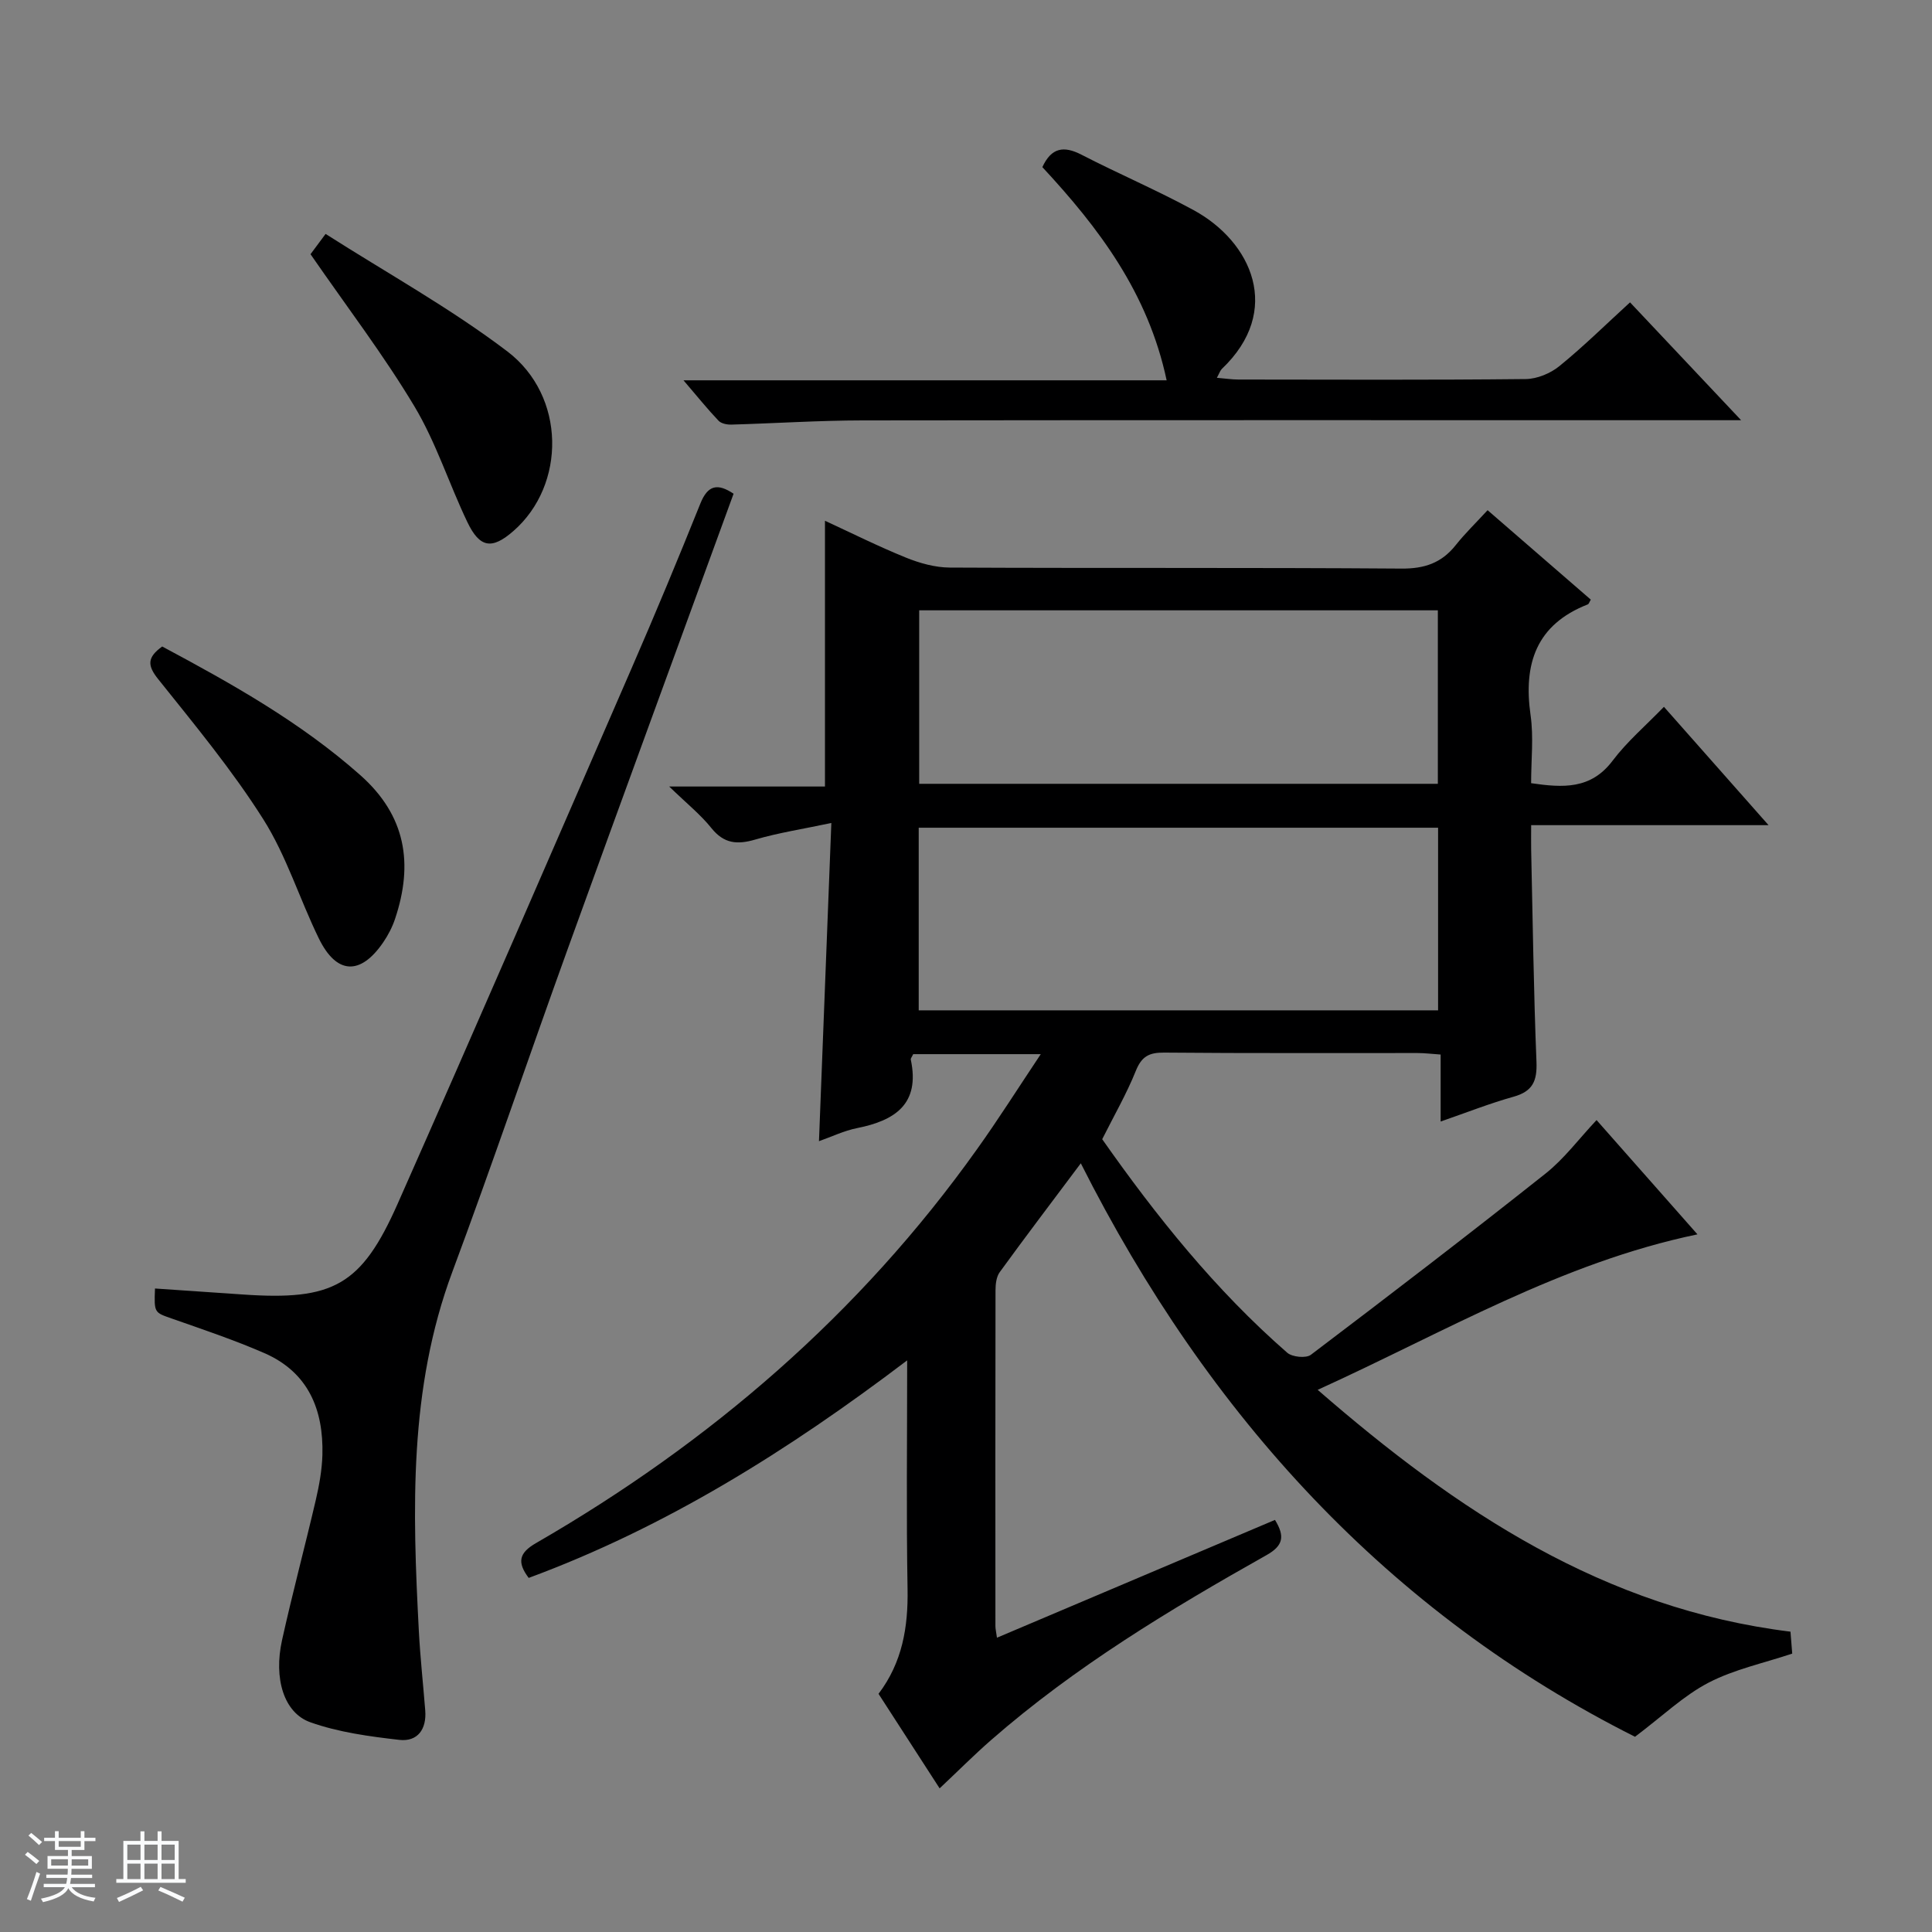 <svg enable-background="new 0 0 400 400" viewBox="0 0 400 400" xmlns="http://www.w3.org/2000/svg"><rect x="0" y="0" width="400" height="400" fill="#808080" stroke="none"/><path d="m5.17 384 .56-.58c.85.61 1.65 1.24 2.4 1.87l-.59.64c-.84-.73-1.63-1.38-2.37-1.93m1.22 9.53-.82-.34c.71-1.76 1.37-3.64 1.98-5.63.24.13.5.25.76.36-.6 1.67-1.24 3.54-1.92 5.61m-.5-13.5.57-.54c.56.44 1.31 1.06 2.26 1.87l-.64.64c-.68-.66-1.41-1.32-2.19-1.97m3.25.46h2.24v-1.36h.77v1.36h4.57v-1.36h.76v1.36h2.28v.69h-2.28v1.84h-2.64v1.26h4.18v2.64h-4.21c0 .45-.02.86-.05 1.21h4.32v.69h-4.38c-.04.34-.1.75-.19 1.22h5.15v.69h-4.82c.87 1.19 2.51 1.92 4.93 2.19-.17.31-.3.57-.37.76-2.77-.49-4.52-1.41-5.26-2.76-.56 1.26-2.3 2.23-5.24 2.9-.12-.24-.26-.48-.43-.72 2.73-.55 4.38-1.34 4.96-2.38h-4.38v-.69h4.65c.1-.38.17-.79.21-1.22h-4.32v-.69h4.4c.03-.34.05-.75.05-1.21h-4.2v-2.64h4.23v-1.26h-2.69v-1.84h-2.24zm1.46 4.46v1.29h3.45c.01-.4.02-.57.01-.53v-.32-.45h-3.46zm1.55-2.59h4.57v-1.19h-4.57zm6.11 2.59h-3.42v.77c-.01.19-.01.37-.02.53h3.44z" fill="#fafbfc"/><path d="m32.63 379.16h.82v1.98h3.54v7.89h1.46v.78h-14.37v-.78h1.46v-7.89h3.54v-1.98h.82v1.98h2.73zm-3.49 11.48.5.73c-1.61.82-3.28 1.63-5 2.41-.13-.27-.28-.55-.44-.82 1.75-.72 3.4-1.49 4.94-2.32m-2.78-5.55h2.73v-3.18h-2.73zm0 3.95h2.73v-3.2h-2.73zm3.54-3.95h2.73v-3.18h-2.73zm0 3.95h2.73v-3.2h-2.73zm7.89 4.68c-1.84-.92-3.51-1.7-5.02-2.32l.45-.73c1.89.8 3.57 1.55 5.04 2.23zm-1.62-11.81h-2.73v3.18h2.73zm-2.73 7.13h2.73v-3.2h-2.73v3.19z" fill="#fafbfc"/><g fill="#000001"><path d="m215.48 218.25c-9.64 0-18.08 0-26.41 0-.25.54-.55.87-.5 1.13 1.95 9.18-3.24 12.61-11.11 14.18-2.71.54-5.28 1.79-7.9 2.71.85-21.76 1.68-43.13 2.56-65.88-5.99 1.27-10.96 2.03-15.75 3.43-3.72 1.09-6.48.87-9.08-2.37-2.24-2.8-5.11-5.09-8.74-8.61h32.25c0-18.57 0-36.57 0-55.02 5.43 2.5 11 5.29 16.77 7.63 2.84 1.15 6.02 2.04 9.06 2.06 31.17.15 62.33-.02 93.5.21 4.78.04 8.31-1.15 11.24-4.83 1.96-2.47 4.25-4.68 6.62-7.26 7.42 6.43 14.41 12.48 21.37 18.52-.3.49-.4.89-.62.98-10.69 4.18-13.37 12.3-11.85 22.95.65 4.55.11 9.26.11 14.07 6.59.96 12.37 1.32 16.87-4.65 2.98-3.95 6.83-7.24 10.63-11.16 7.26 8.22 14.13 15.99 21.66 24.5-16.85 0-32.6 0-49.15 0 0 1.93-.03 3.51 0 5.08.33 14.64.51 29.29 1.1 43.92.16 3.97-.78 6.11-4.73 7.22-4.93 1.38-9.71 3.27-15.11 5.14 0-4.72 0-9.09 0-13.87-1.9-.13-3.33-.31-4.76-.31-17.5-.02-35 .07-52.5-.09-3.12-.03-4.65.8-5.85 3.78-1.91 4.76-4.5 9.24-6.96 14.15 11.17 15.9 23.41 31.21 38.31 44.21 1.03.9 3.9 1.19 4.9.42 16.31-12.35 32.55-24.8 48.57-37.51 3.86-3.06 6.89-7.16 10.57-11.08 6.77 7.67 13.55 15.35 20.89 23.66-28.26 5.88-52.37 20.26-78.63 32.19 28.96 25.18 59.32 45.31 97.89 50.07.12 1.57.24 3.01.36 4.54-5.93 1.99-12.02 3.26-17.34 6.03-5.15 2.68-9.5 6.9-15.21 11.19-50.88-25.57-88.32-66.33-114.74-118.73-5.93 7.92-11.44 15.17-16.79 22.54-.7.96-.87 2.49-.87 3.76-.05 23.17-.03 46.33-.02 69.5 0 .62.16 1.24.32 2.42 19.35-8.2 38.4-16.27 57.56-24.39 2.09 3.4 1.72 5.34-1.75 7.29-20.02 11.27-39.67 23.12-57.06 38.32-3.5 3.06-6.78 6.36-10.62 9.97-4.23-6.54-8.4-13-12.65-19.57 4.94-6.52 6.15-13.83 6.01-21.72-.27-15.32-.08-30.65-.08-47.32-24.66 18.71-49.98 34.55-78.36 45.04-2.42-3.22-2.04-5.16 1.5-7.2 36.08-20.83 67.04-47.46 91.3-81.53 4.42-6.17 8.48-12.61 13.22-19.71zm-25.27-9.07h107.53c0-12.85 0-25.29 0-37.81-35.97 0-71.68 0-107.53 0zm.1-46.9h107.38c0-12.18 0-24.06 0-35.92-35.98 0-71.64 0-107.38 0z"/><path d="m151.88 102.22c-11.46 31.42-22.94 62.71-34.27 94.06-8.07 22.32-15.68 44.81-23.96 67.05-9.03 24.25-8.25 49.28-6.93 74.41.29 5.47.89 10.92 1.32 16.39.31 3.89-1.58 6.53-5.39 6.09-6.2-.71-12.55-1.57-18.39-3.64-5.51-1.95-7.62-9.08-5.87-16.99 2.15-9.71 4.73-19.33 6.99-29.02.71-3.06 1.28-6.22 1.37-9.35.25-9.38-2.93-17.11-12.01-21.07-6.22-2.71-12.68-4.88-19.09-7.13-3.7-1.3-3.76-1.15-3.56-6.25 6.06.41 12.12.82 18.17 1.24 18.69 1.3 24.56-1.82 32.08-18.81 16.34-36.89 32.38-73.92 48.46-110.92 4.9-11.27 9.62-22.62 14.2-34.02 1.56-3.9 3.61-4.22 6.88-2.04z"/><path d="m360.48 87c-2.93 0-4.71 0-6.49 0-58.46 0-116.92-.04-175.38.04-9.07.01-18.14.61-27.21.87-.88.02-2.07-.21-2.63-.8-2.25-2.36-4.3-4.91-7.26-8.37h100.03c-3.87-18.19-14.11-31.62-25.73-44.14 1.86-4.04 4.42-4.47 8.1-2.57 7.68 3.96 15.66 7.36 23.24 11.49 12 6.54 18.5 20.81 5.81 32.87-.33.32-.48.84-1.02 1.83 1.72.14 3.1.36 4.49.36 19.82.02 39.64.11 59.46-.1 2.37-.03 5.13-1.18 6.99-2.7 5-4.07 9.61-8.62 14.6-13.18 7.56 8.01 14.85 15.75 23 24.4z"/><path d="m33.58 133.85c14.54 7.77 28.68 15.71 41 26.62 9.48 8.4 11.03 18.35 7.22 29.75-.57 1.71-1.43 3.38-2.45 4.87-4.72 6.91-9.68 6.7-13.34-.8-3.99-8.16-6.69-17.07-11.5-24.67-6.45-10.2-14.23-19.59-21.79-29.05-2.23-2.8-2.27-4.46.86-6.72z"/><path d="m64.29 52.63c.53-.71 1.39-1.87 3.12-4.2 12.68 8.09 25.8 15.35 37.61 24.31 12.19 9.25 12.18 27.67 1.29 37.19-4.44 3.88-6.97 3.56-9.56-1.86-3.79-7.92-6.47-16.46-10.95-23.94-6.38-10.65-13.97-20.58-21.51-31.5z"/></g></svg>